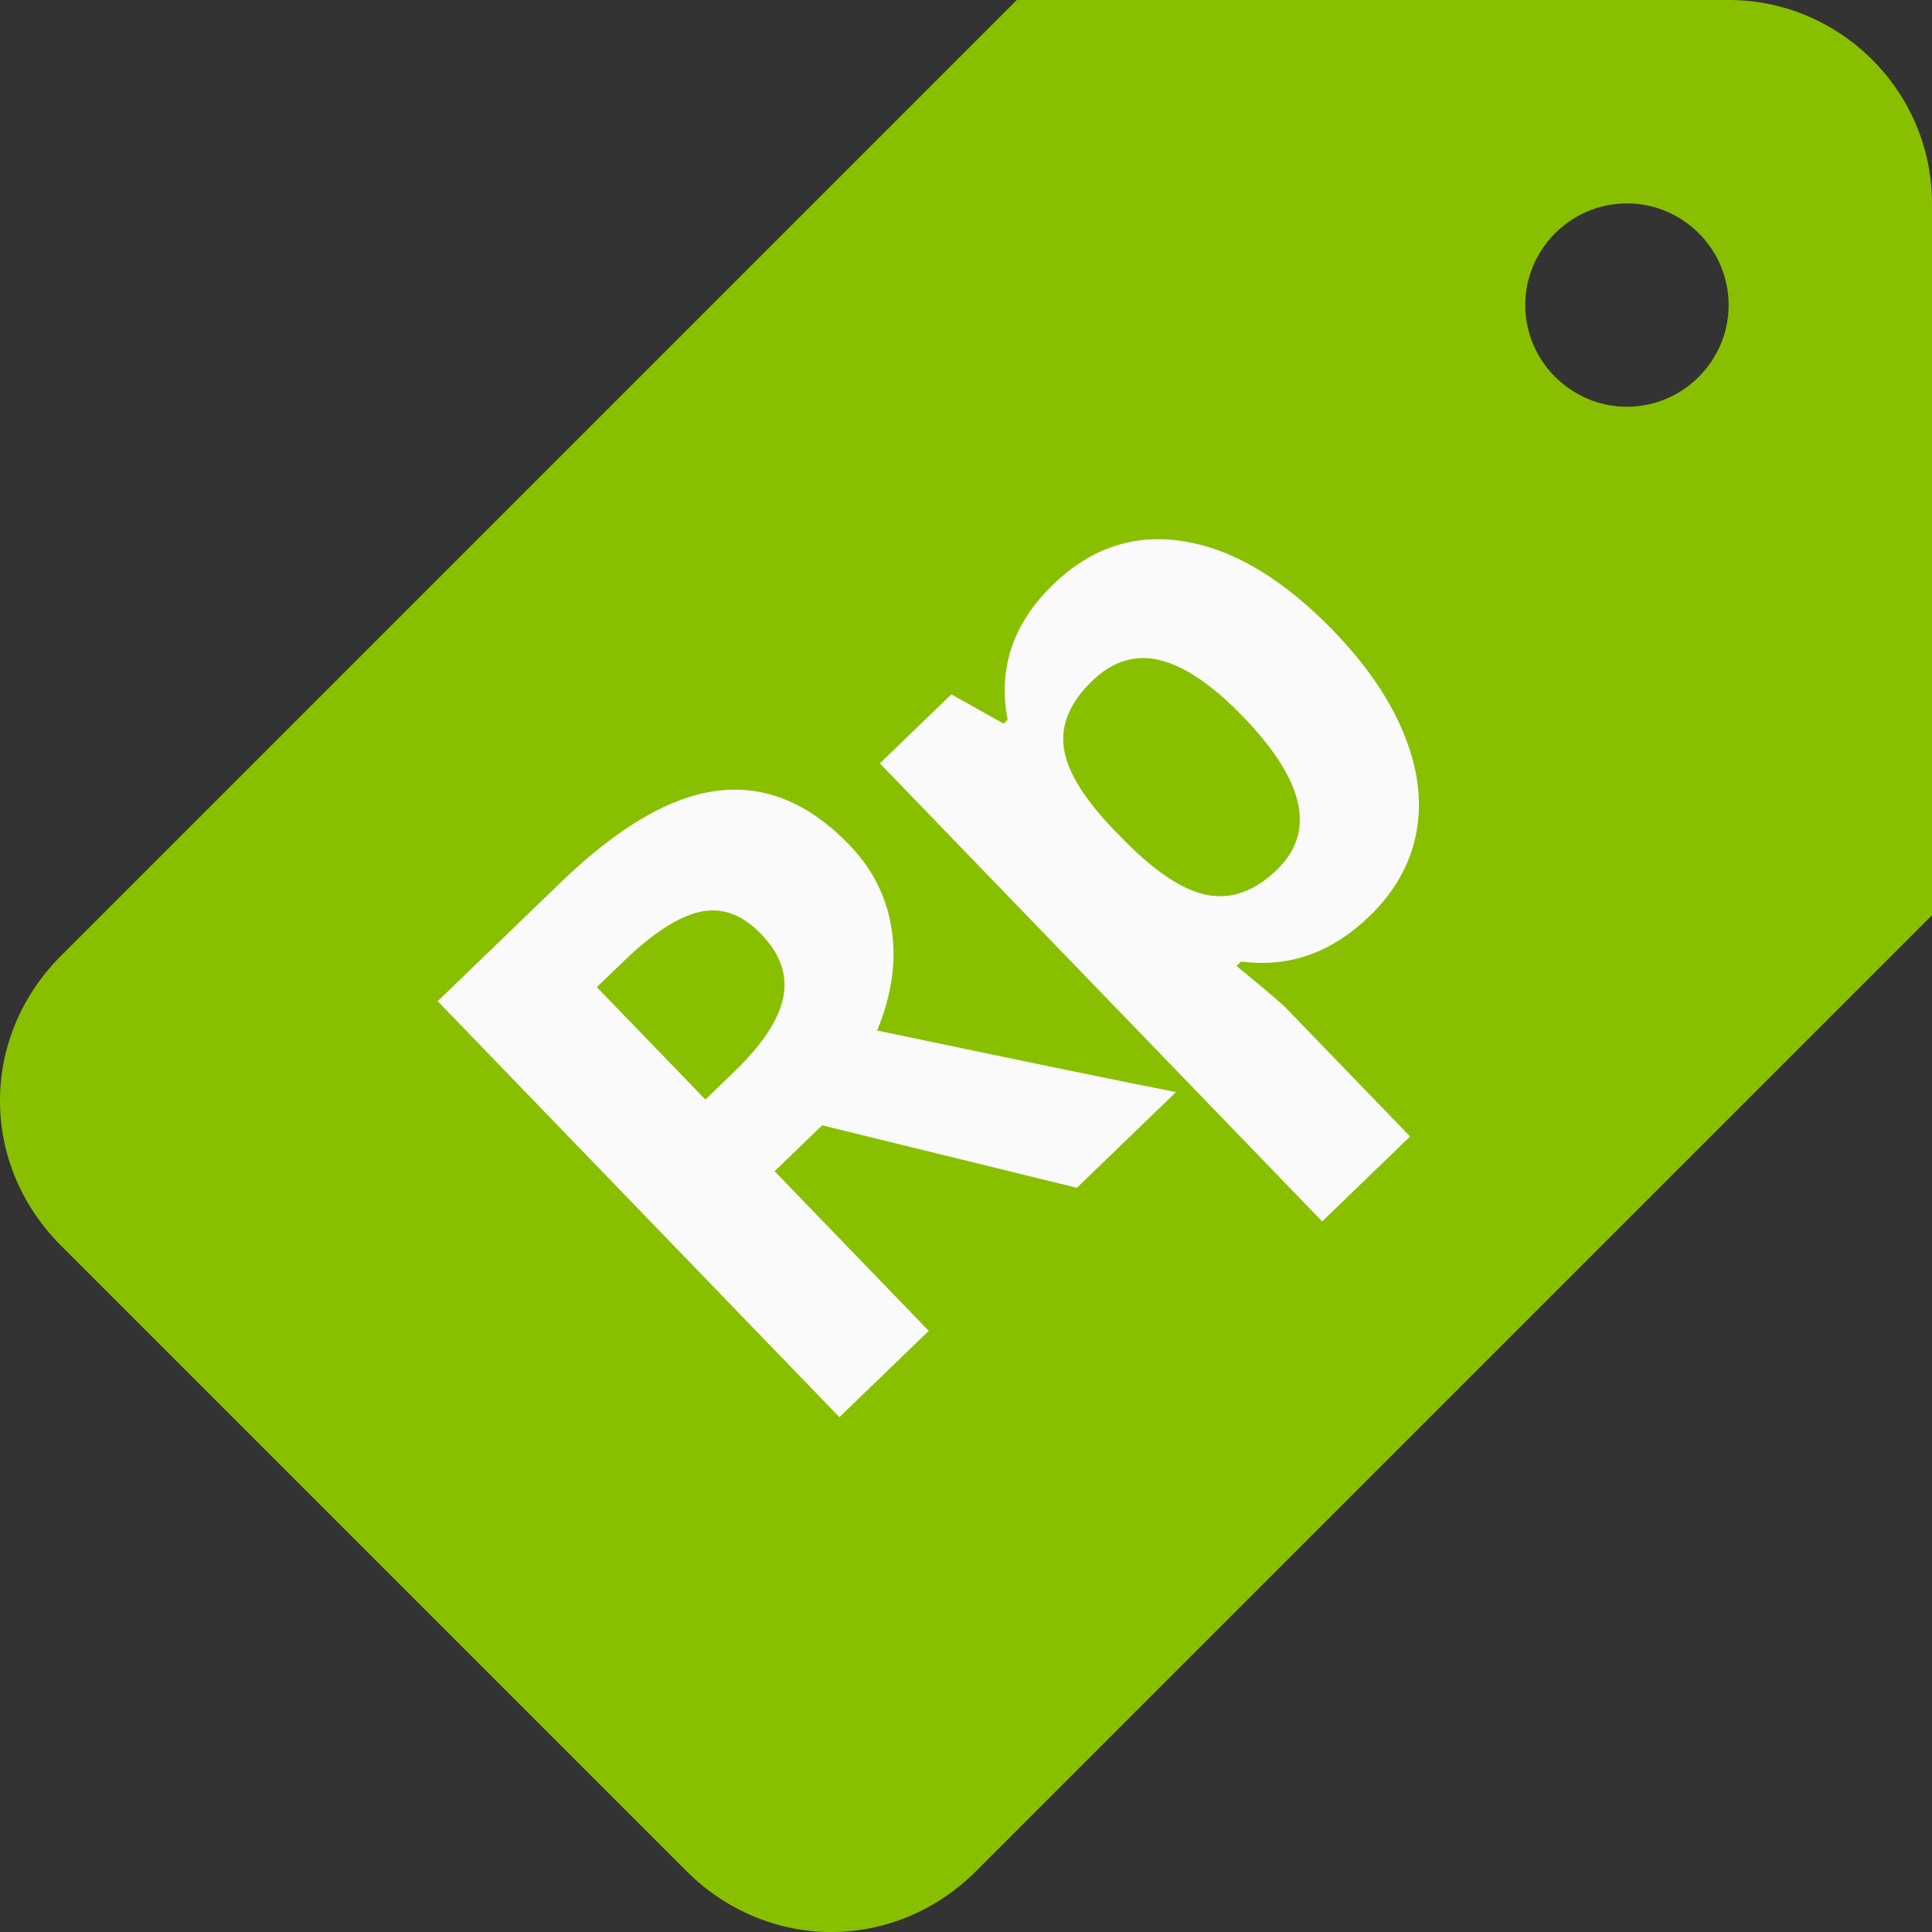 <?xml version="1.0" encoding="UTF-8"?>
<svg width="30px" height="30px" viewBox="0 0 30 30" version="1.1" xmlns="http://www.w3.org/2000/svg" xmlns:xlink="http://www.w3.org/1999/xlink">
    <rect x="0" y="0" width="30" height="30" fill="#333333" stroke="none"/>
    <!-- Generator: Sketch 49 (51002) - http://www.bohemiancoding.com/sketch -->
    <title>icons8-price_tag_usd</title>
    <desc>Created with Sketch.</desc>
    <defs></defs>
    <g id="Investasi" stroke="none" stroke-width="1" fill="none" fill-rule="evenodd">
        <g id="Main-Investasi-Page-Copy" transform="translate(-720, -840)">
            <g id="icons8-price_tag_usd" transform="translate(720, 840)">
                <path d="M15.789,0 L0.947,14.842 C-0.316,16.105 -0.316,18.079 0.947,19.342 L10.658,29.053 C11.921,30.316 13.895,30.316 15.158,29.053 L30,14.211 L30,3.158 C30,1.421 28.579,0 26.842,0 L15.789,0 Z M25.263,6.316 C24.395,6.316 23.684,5.605 23.684,4.737 C23.684,3.868 24.395,3.158 25.263,3.158 C26.132,3.158 26.842,3.868 26.842,4.737 C26.842,5.605 26.132,6.316 25.263,6.316 Z" id="Shape" fill="#88C000" fill-rule="nonzero"></path>
                <path d="M10.929,12.986 L11.551,12.986 C12.161,12.986 12.611,12.885 12.901,12.685 C13.191,12.484 13.337,12.169 13.337,11.739 C13.337,11.313 13.188,11.01 12.892,10.83 C12.595,10.65 12.136,10.56 11.514,10.56 L10.929,10.56 L10.929,12.986 Z M10.929,14.533 L10.929,17.979 L9,17.979 L9,9 L11.65,9 C12.887,9 13.801,9.222 14.394,9.666 C14.987,10.111 15.284,10.785 15.284,11.69 C15.284,12.218 15.137,12.688 14.842,13.099 C14.548,13.511 14.131,13.833 13.592,14.067 C14.961,16.085 15.852,17.389 16.267,17.979 L14.127,17.979 L11.955,14.533 L10.929,14.533 Z M20.325,18.101 C19.507,18.101 18.867,17.809 18.402,17.223 L18.303,17.223 C18.369,17.796 18.402,18.128 18.402,18.218 L18.402,21 L16.504,21 L16.504,11.113 L18.047,11.113 L18.315,12.003 L18.402,12.003 C18.846,11.323 19.503,10.984 20.374,10.984 C21.196,10.984 21.839,11.297 22.303,11.923 C22.768,12.55 23,13.42 23,14.533 C23,15.266 22.891,15.903 22.673,16.443 C22.456,16.984 22.146,17.395 21.743,17.678 C21.341,17.96 20.868,18.101 20.325,18.101 Z M19.765,12.482 C19.296,12.482 18.954,12.624 18.738,12.909 C18.522,13.193 18.41,13.663 18.402,14.318 L18.402,14.521 C18.402,15.258 18.513,15.786 18.735,16.105 C18.957,16.425 19.308,16.584 19.79,16.584 C20.64,16.584 21.065,15.893 21.065,14.509 C21.065,13.833 20.96,13.327 20.751,12.989 C20.541,12.651 20.213,12.482 19.765,12.482 Z" id="Rp" fill="#FAFAFA" transform="translate(16, 15) rotate(-44) translate(-16, -15) "></path>
            </g>
        </g>
    </g>
</svg>